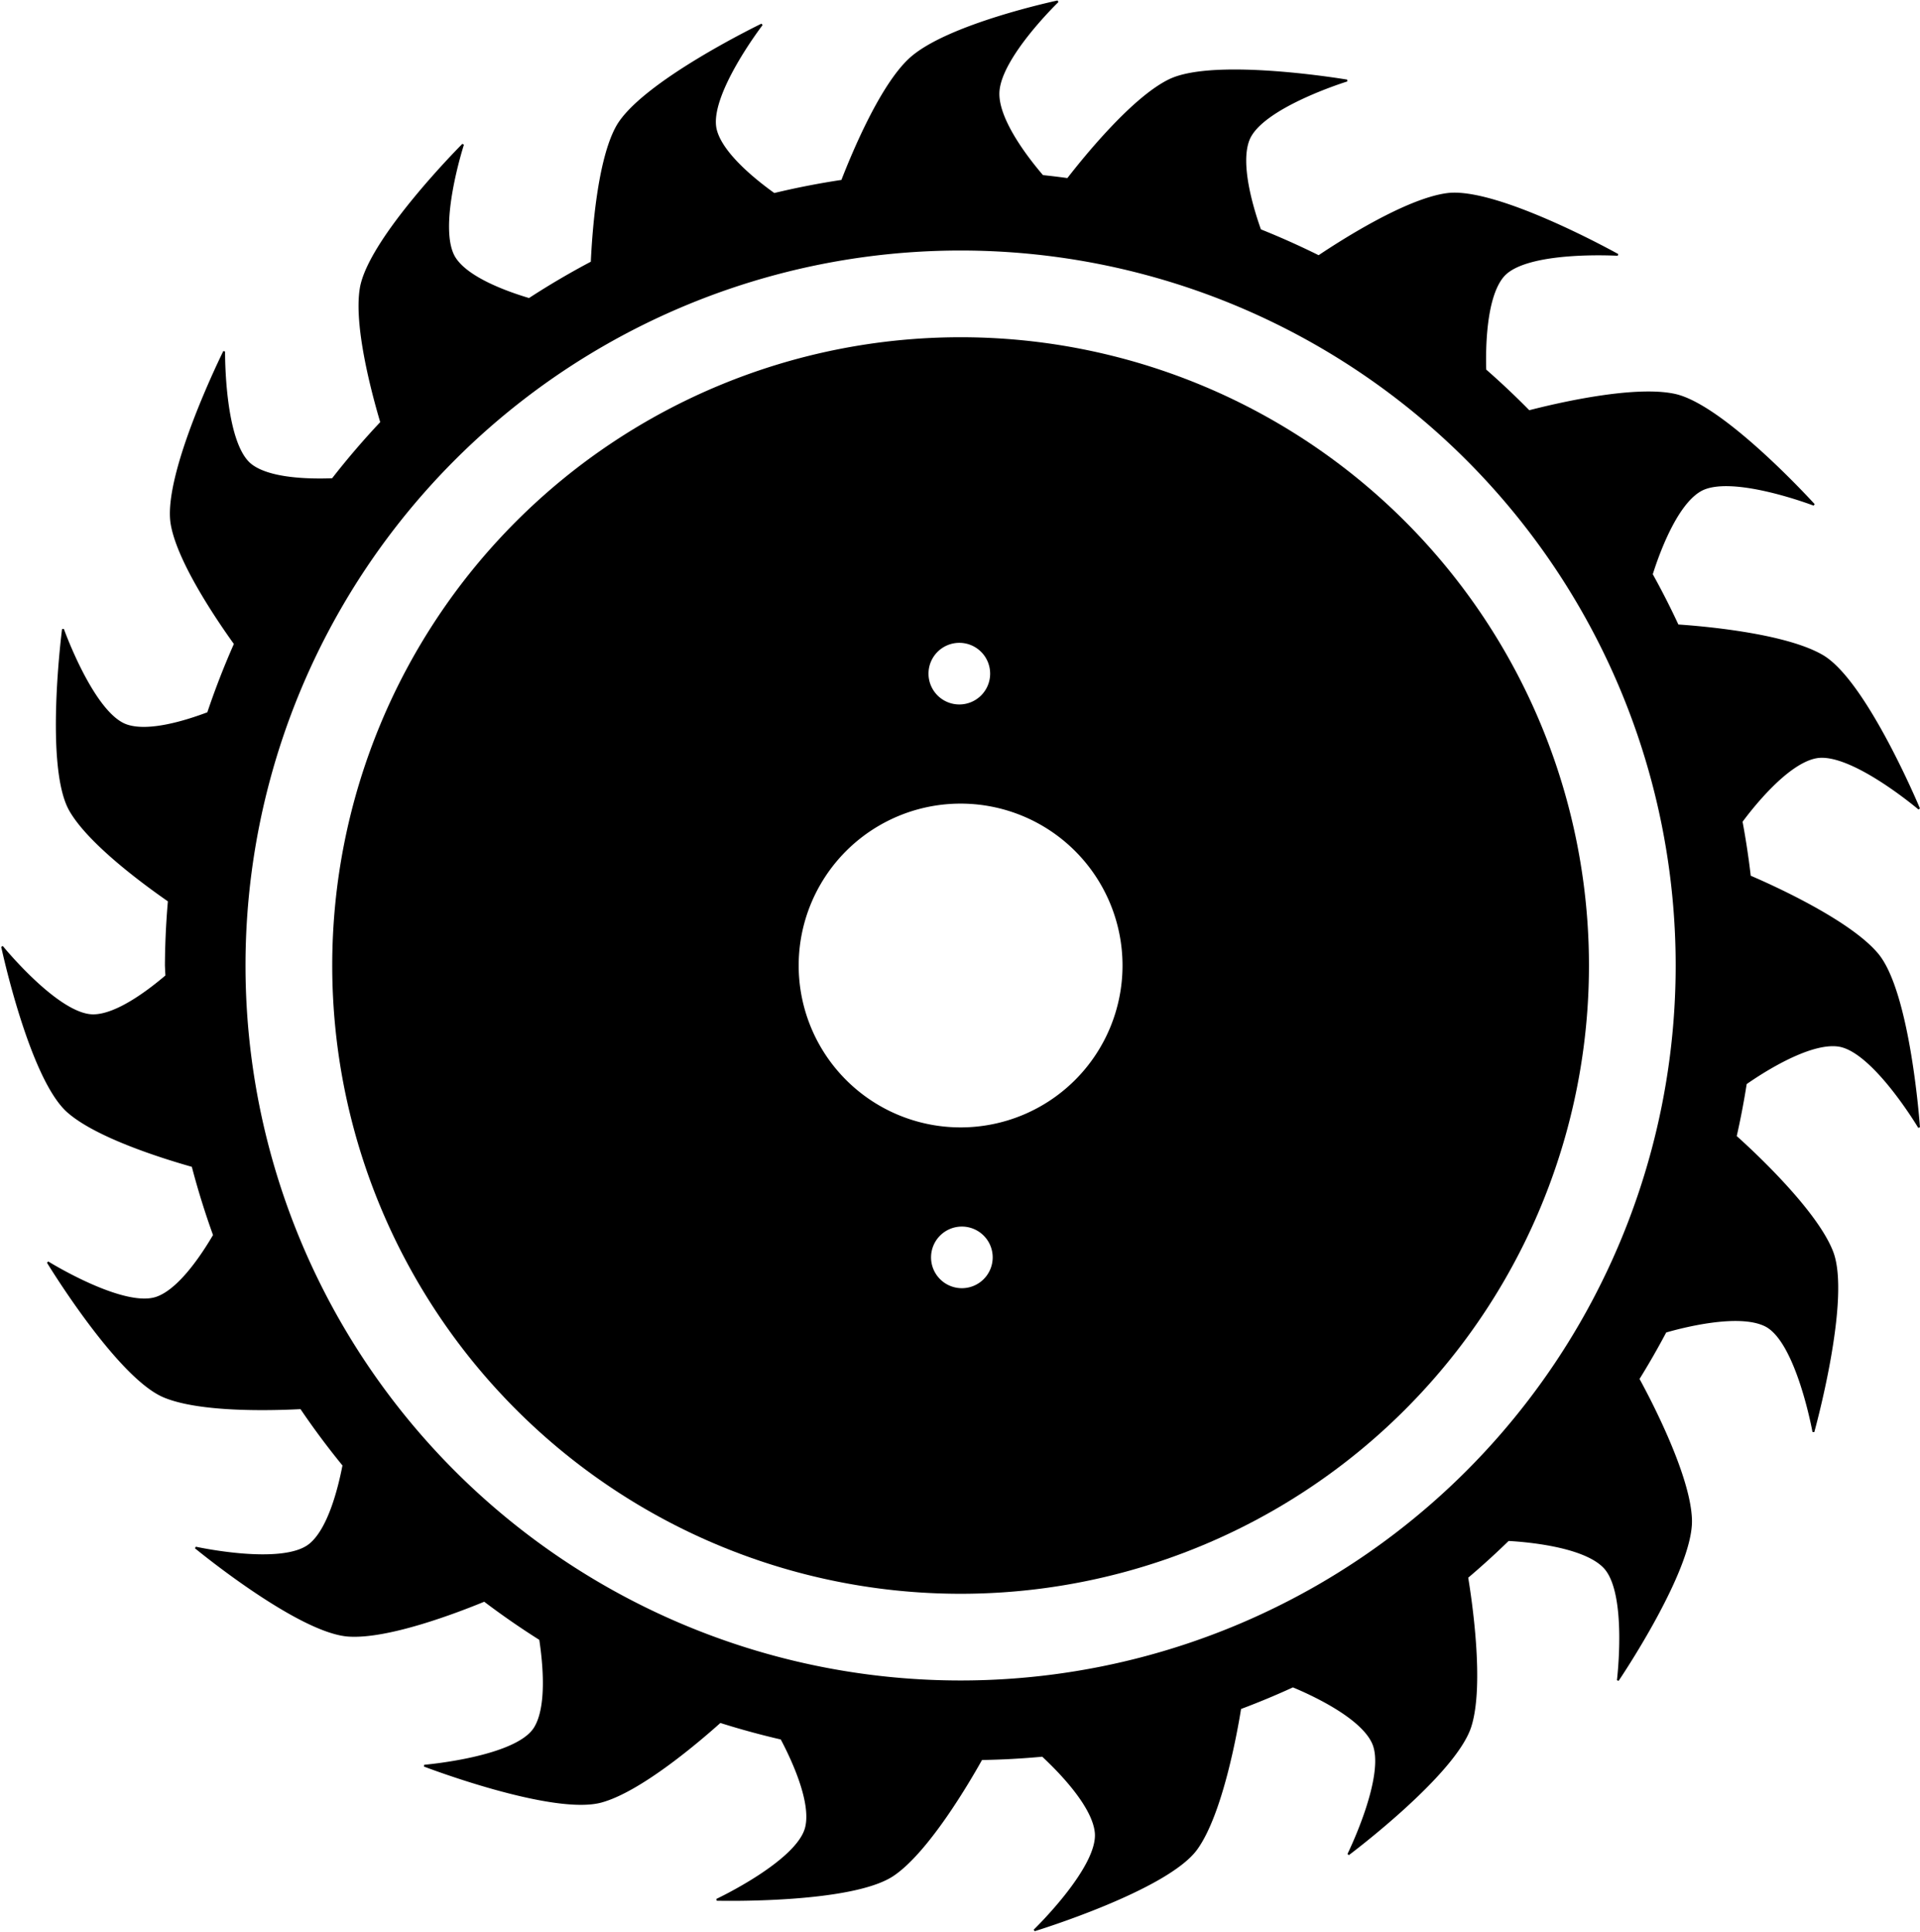 <?xml version="1.0" encoding="UTF-8"?>
<svg version="1.1" viewBox="0 0 1921 1933" xmlns="http://www.w3.org/2000/svg">
 <g transform="translate(0 880.64)">
  <g transform="matrix(2.52 0 0 2.52 6556 -2341.9)" fill-rule="evenodd">
   <path d="m-2181.6 580.41s-44.076 9.31-58.77 22.899c-11.461 10.599-22.526 37.09-26.883 48.336a315.54 315.54 0 0 0 -26.99 5.262c-7.743-5.545-20.823-16.092-23.142-25.546-3.331-13.579 18.278-41.768 18.278-41.768s-48.039 23.184-57.632 40.75c-7.251 13.277-9.331 40.931-9.917 53.674a315.54 315.54 0 0 0 -24.836 14.598c-9.293-2.773-24.268-8.271-29.427-16.119-7.681-11.683 3.168-45.258 3.168-45.258s-37.391 37.429-40.619 57.182c-2.397 14.666 4.457 40.711 8.15 53.167a315.54 315.54 0 0 0 -19.317 22.552c-9.761 0.369-25.088-0.055-32.342-5.625-11.09-8.514-10.714-45.075-10.714-45.075s-24.288 48.909-20.837 68.624c2.561 14.63 17.549 36.933 25.118 47.478a315.54 315.54 0 0 0 -10.665 27.456c-9.052 3.427-23.747 7.915-32.433 4.865-13.192-4.633-25.175-38.151-25.175-38.151s-7.087 54.549 2.838 71.929c7.311 12.803 28.516 28.543 39.198 35.962a315.54 315.54 0 0 0 -1.194 25.656 315.54 315.54 0 0 0 0.206 4.118c-7.444 6.348-19.741 15.517-28.88 15.651-13.98 0.205-36.332-27.259-36.332-27.259s11.133 52.291 26.133 65.542c11.253 9.94 37.22 18.122 49.492 21.591a315.54 315.54 0 0 0 8.518 27.423c-4.882 8.341-13.826 21.667-22.726 24.808-13.185 4.653-43.286-14.036-43.286-14.036s27.626 45.453 46.044 53.288c13.993 5.953 41.86 5.315 54.487 4.663a315.54 315.54 0 0 0 16.862 22.641c-1.816 9.447-5.894 25.51-13.388 31.535-10.897 8.761-45.324 1.181-45.324 1.181s40.769 33.641 60.739 34.972c15.719 1.048 42.93-9.37 53.918-13.895a315.54 315.54 0 0 0 22.143 15.333c1.422 9.323 3.151 26.788-2.138 35.256-7.407 11.859-43.852 14.94-43.852 14.94s51.07 19.598 70.356 14.247c15.725-4.363 38.963-24.325 47.107-31.63a315.54 315.54 0 0 0 24.317 6.649c4.16 7.839 12.287 24.992 9.803 35.233-3.295 13.588-35.489 28.748-35.489 28.748s53.492 1.376 70.073-9.834c13.882-9.386 30.088-37.164 35.046-46.04a315.54 315.54 0 0 0 24.263 -1.321c6.219 5.771 20.134 19.777 21.114 30.59 1.262 13.925-24.374 38.728-24.374 38.728s52.72-16.119 64.405-32.368c10.091-14.032 15.923-47.026 17.333-55.799a315.54 315.54 0 0 0 20.908 -8.703c6.785 2.814 26.808 11.831 31.711 22.33 5.916 12.669-9.713 44.387-9.713 44.387s42.48-31.782 48.502-50.869c5.251-16.642 0.113-50.69-1.289-59.147a315.54 315.54 0 0 0 16.296 -14.818c6.656 0.36 29.701 2.194 38.022 10.731 9.759 10.013 5.488 44.984 5.488 44.984s29.635-43.757 29.056-63.763c-0.526-18.164-17.687-50.128-20.873-55.916a315.54 315.54 0 0 0 10.761 -18.76c6.277-1.819 28.914-7.782 39.649-2.45 12.522 6.22 19.047 42.226 19.047 42.226s14.711-52.811 7.489-71.477c-6.657-17.206-34.042-42.025-38.334-45.846a315.54 315.54 0 0 0 4.014 -20.985c5.133-3.604 24.758-16.71 36.727-15.058 13.85 1.912 32.043 32.45 32.043 32.45s-3.683-53.399-16.507-68.765c-11.322-13.566-43.298-27.753-50.656-30.9a315.54 315.54 0 0 0 -3.291 -21.779c4.058-5.488 17.987-23.297 29.608-25.477 13.742-2.578 40.866 20.425 40.866 20.425s-21.078-50.567-38.331-60.713c-14.998-8.82-48.869-11.552-57.48-12.117a315.54 315.54 0 0 0 -10.32 -20.273c2.269-7.243 9.335-27.5 19.227-33.259 12.083-7.035 45.173 5.635 45.173 5.635s-35.722-39.43-55.281-43.674c-16.58-3.597-48.467 4.096-57.868 6.54a315.54 315.54 0 0 0 -17.34 -16.37c-0.25-8.287-0.106-28.744 6.999-37.211 8.987-10.711 45.59-8.527 45.59-8.527s-47.924-26.773-67.765-24.145c-16.173 2.142-41.906 18.62-50.977 24.707a315.54 315.54 0 0 0 -23.235 -10.399c-3.03-8.505-8.43-26.284-4.573-35.932 5.191-12.983 39.079-23.445 39.079-23.445s-52.433-8.895-70.463-0.207c-14.411 6.944-33.328 30.174-40.429 39.325a315.54 315.54 0 0 0 -10.038 -1.219c-5.159-5.999-17.885-21.942-17.483-33.122 0.502-13.973 23.56-36.214 23.56-36.214zm-38.603 98.565a284.28 284.28 0 0 1 284.28 284.28 284.28 284.28 0 0 1 -284.28 284.28 284.28 284.28 0 0 1 -284.28 -284.28 284.28 284.28 0 0 1 284.28 -284.28z" stroke="#000" stroke-width=".737px"/>
   <path d="m-2220.2 713.78a249.48 249.48 0 0 0 -249.48 249.48 249.48 249.48 0 0 0 249.48 249.48 249.48 249.48 0 0 0 249.48 -249.48 249.48 249.48 0 0 0 -249.48 -249.48zm-0.504 121.35a12.236 12.236 0 0 1 12.234 12.234 12.236 12.236 0 0 1 -12.234 12.236 12.236 12.236 0 0 1 -12.236 -12.236 12.236 12.236 0 0 1 12.236 -12.234zm0.506 63.846a64.286 64.286 0 0 1 64.285 64.285 64.286 64.286 0 0 1 -64.285 64.285 64.286 64.286 0 0 1 -64.287 -64.285 64.286 64.286 0 0 1 64.287 -64.285zm0.504 167.95a12.236 12.236 0 0 1 12.236 12.236 12.236 12.236 0 0 1 -12.236 12.234 12.236 12.236 0 0 1 -12.236 -12.234 12.236 12.236 0 0 1 12.236 -12.236z"/>
  </g>
 </g>
</svg>
